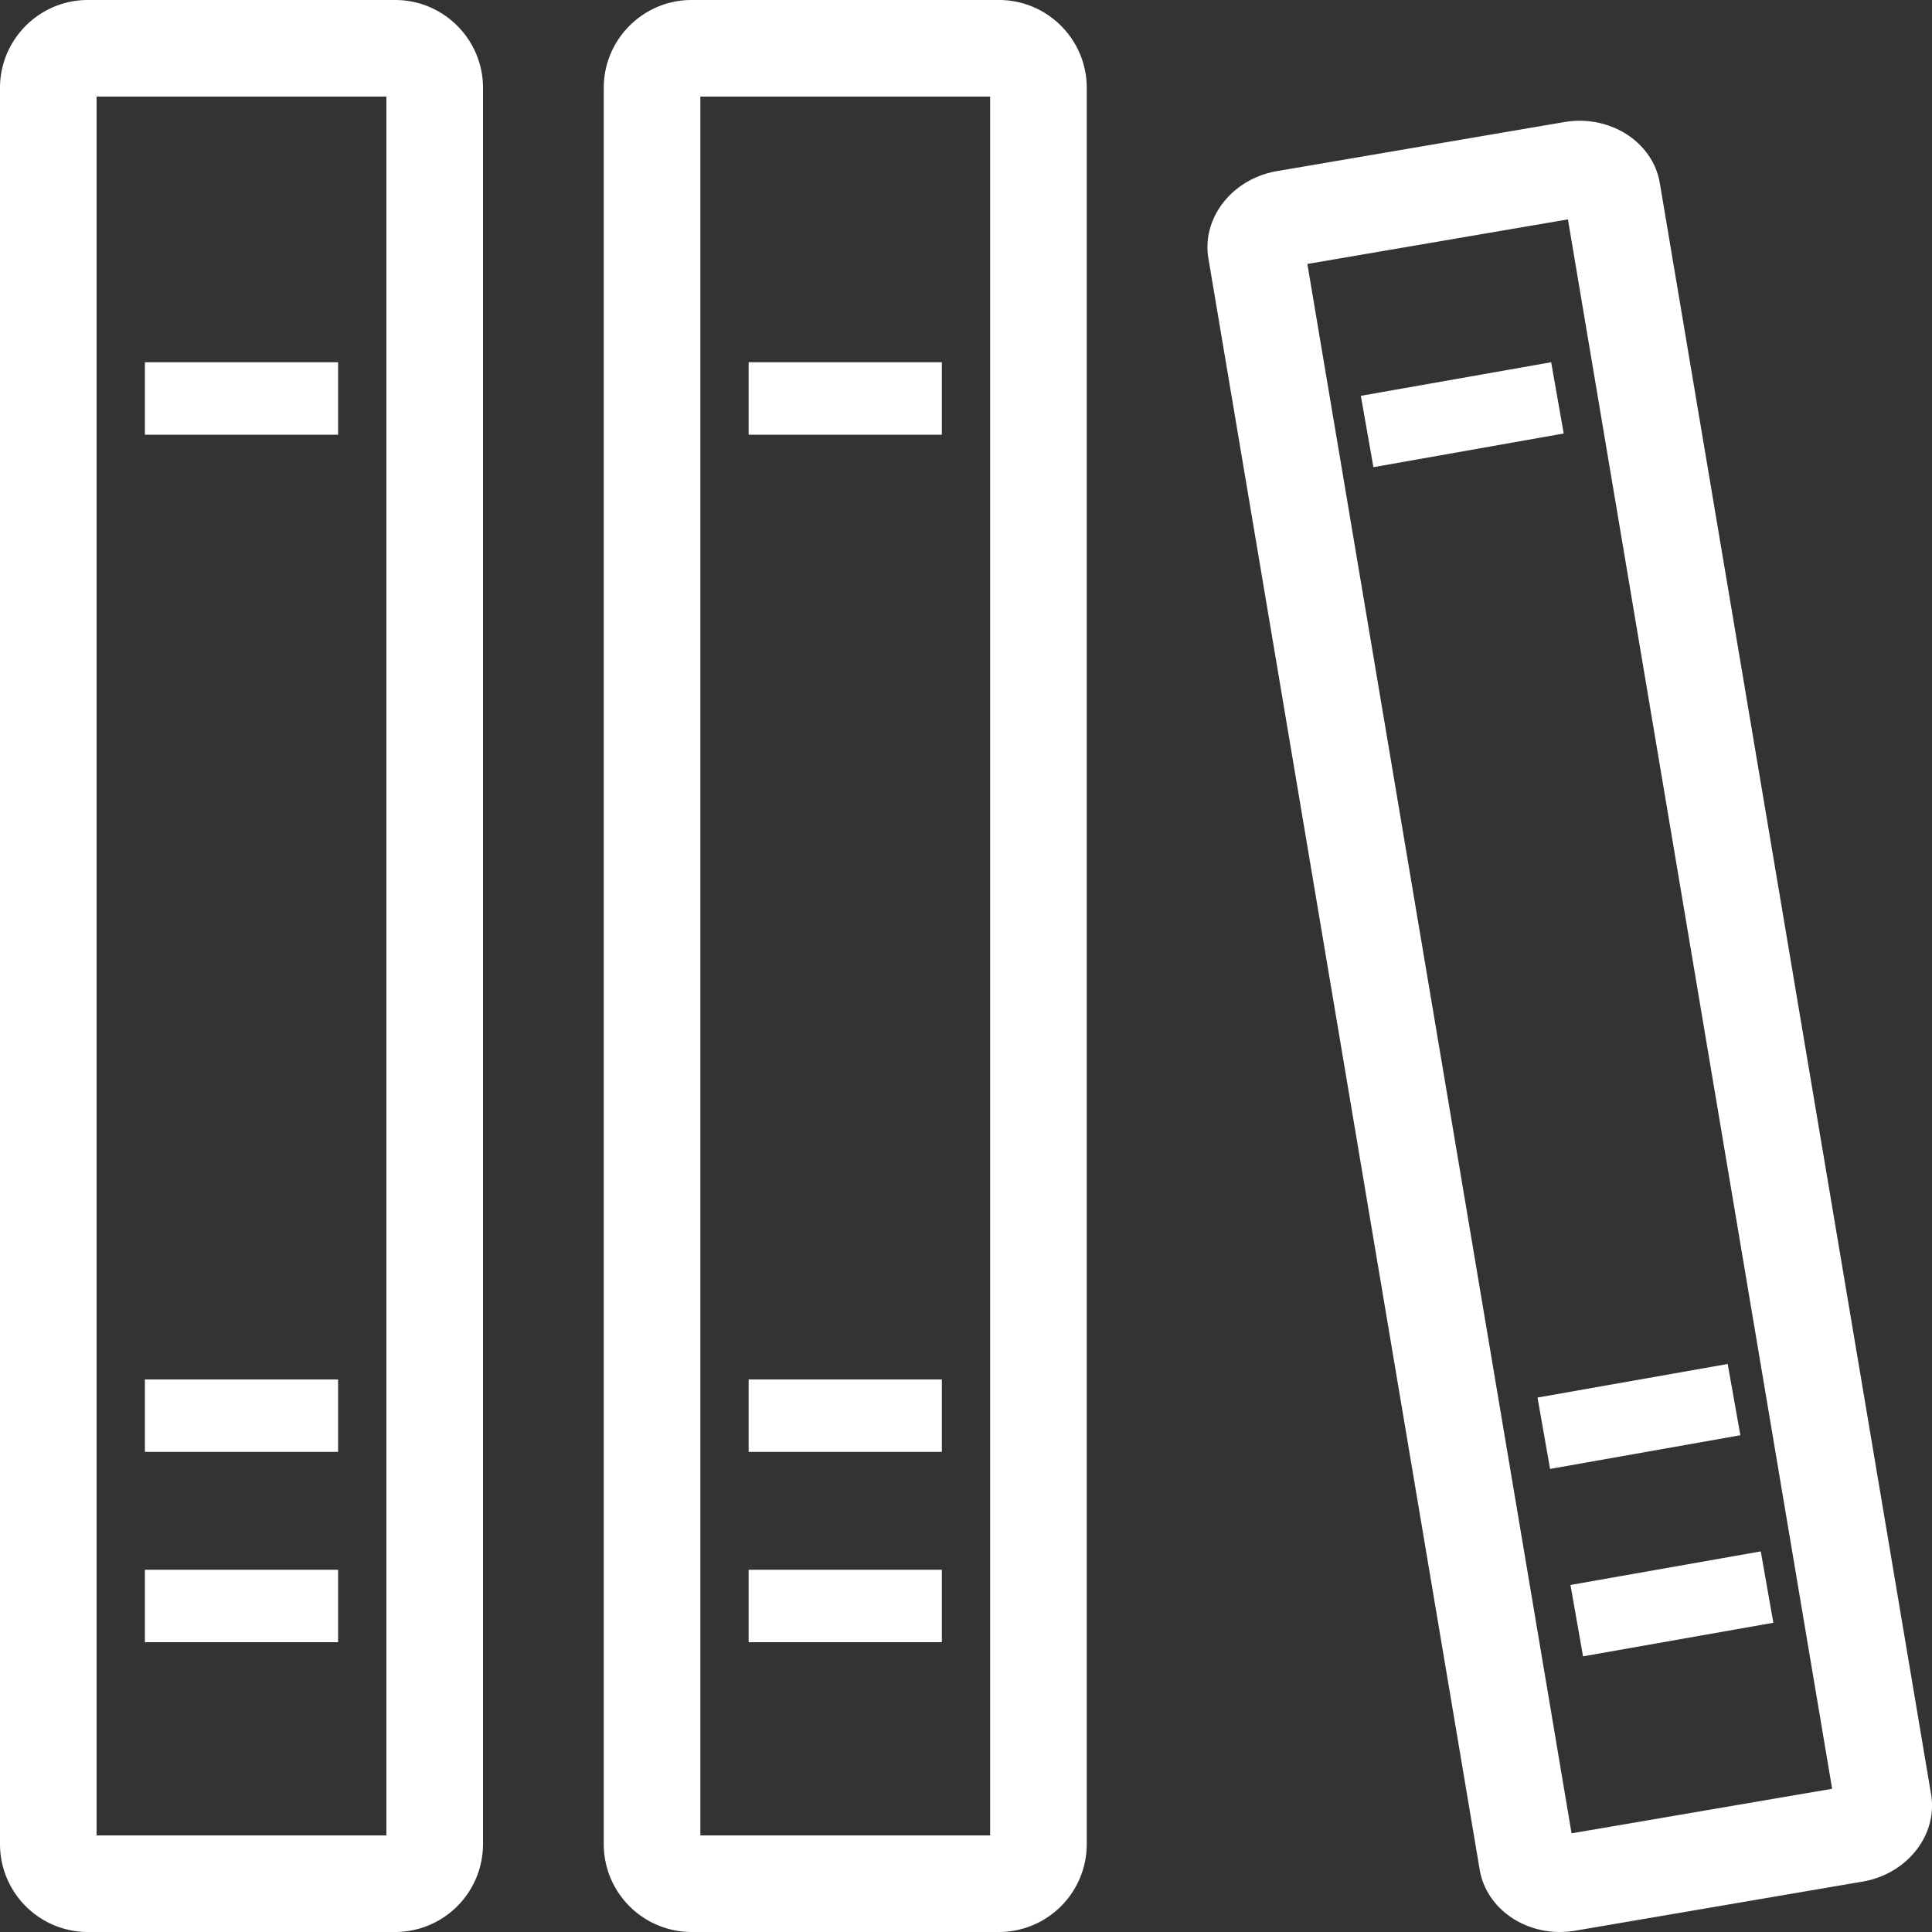 <?xml version="1.0" standalone="no"?><!DOCTYPE svg PUBLIC "-//W3C//DTD SVG 1.1//EN" "http://www.w3.org/Graphics/SVG/1.1/DTD/svg11.dtd"><svg t="1711460434270" class="icon" viewBox="0 0 1024 1024" version="1.1" xmlns="http://www.w3.org/2000/svg" p-id="1550" xmlns:xlink="http://www.w3.org/1999/xlink" width="200" height="200"><rect x="0" y="0" width="1024" height="1024" fill="#333333" stroke="none"/><path d="M529.472 1024H366.528A46.592 46.592 0 0 1 320 977.472V46.528c0-25.6 20.864-46.528 46.528-46.528h162.944c25.6 0 46.528 20.864 46.528 46.528v930.944a46.592 46.592 0 0 1-46.528 46.528z m-320 0H46.528A46.592 46.592 0 0 1 0 977.472V46.528C0 20.928 20.864 0 46.528 0h162.944c25.6 0 46.528 20.864 46.528 46.528v930.944a46.592 46.592 0 0 1-46.528 46.528z m777.6-26.688l-152.128 25.984c-23.936 4.096-46.72-10.24-50.624-32l-143.744-853.76c-3.968-21.76 12.352-42.752 36.288-46.848l152.192-25.984c23.936-4.096 46.72 10.24 50.624 32l143.744 853.76c3.968 21.76-12.352 42.752-36.288 46.848zM204.8 51.2H51.2v921.6h153.6V51.2z m320 921.6V51.2H371.2v921.6h153.6z m306.24-856.512l-138.112 23.616 140.032 831.808 138.112-23.616-140.032-831.808zM76.8 192h102.4v38.4H76.8V192z m0 678.4V832h102.4v38.4H76.8z m0-139.264h102.4v38.4H76.8v-38.4zM396.8 192h102.4v38.4H396.8V192z m0 678.4V832h102.4v38.4H396.8z m0-139.264h102.4v38.4H396.8v-38.4z m324.48-521.344L822.144 192l6.656 37.76-100.864 17.856-6.656-37.824z m117.76 668.096l-6.656-37.824 100.864-17.792 6.656 37.824-100.8 17.792z m-24.128-137.152l100.8-17.792 6.72 37.76-100.864 17.856-6.656-37.824z" fill="#FFFFFF" p-id="1551"></path></svg>